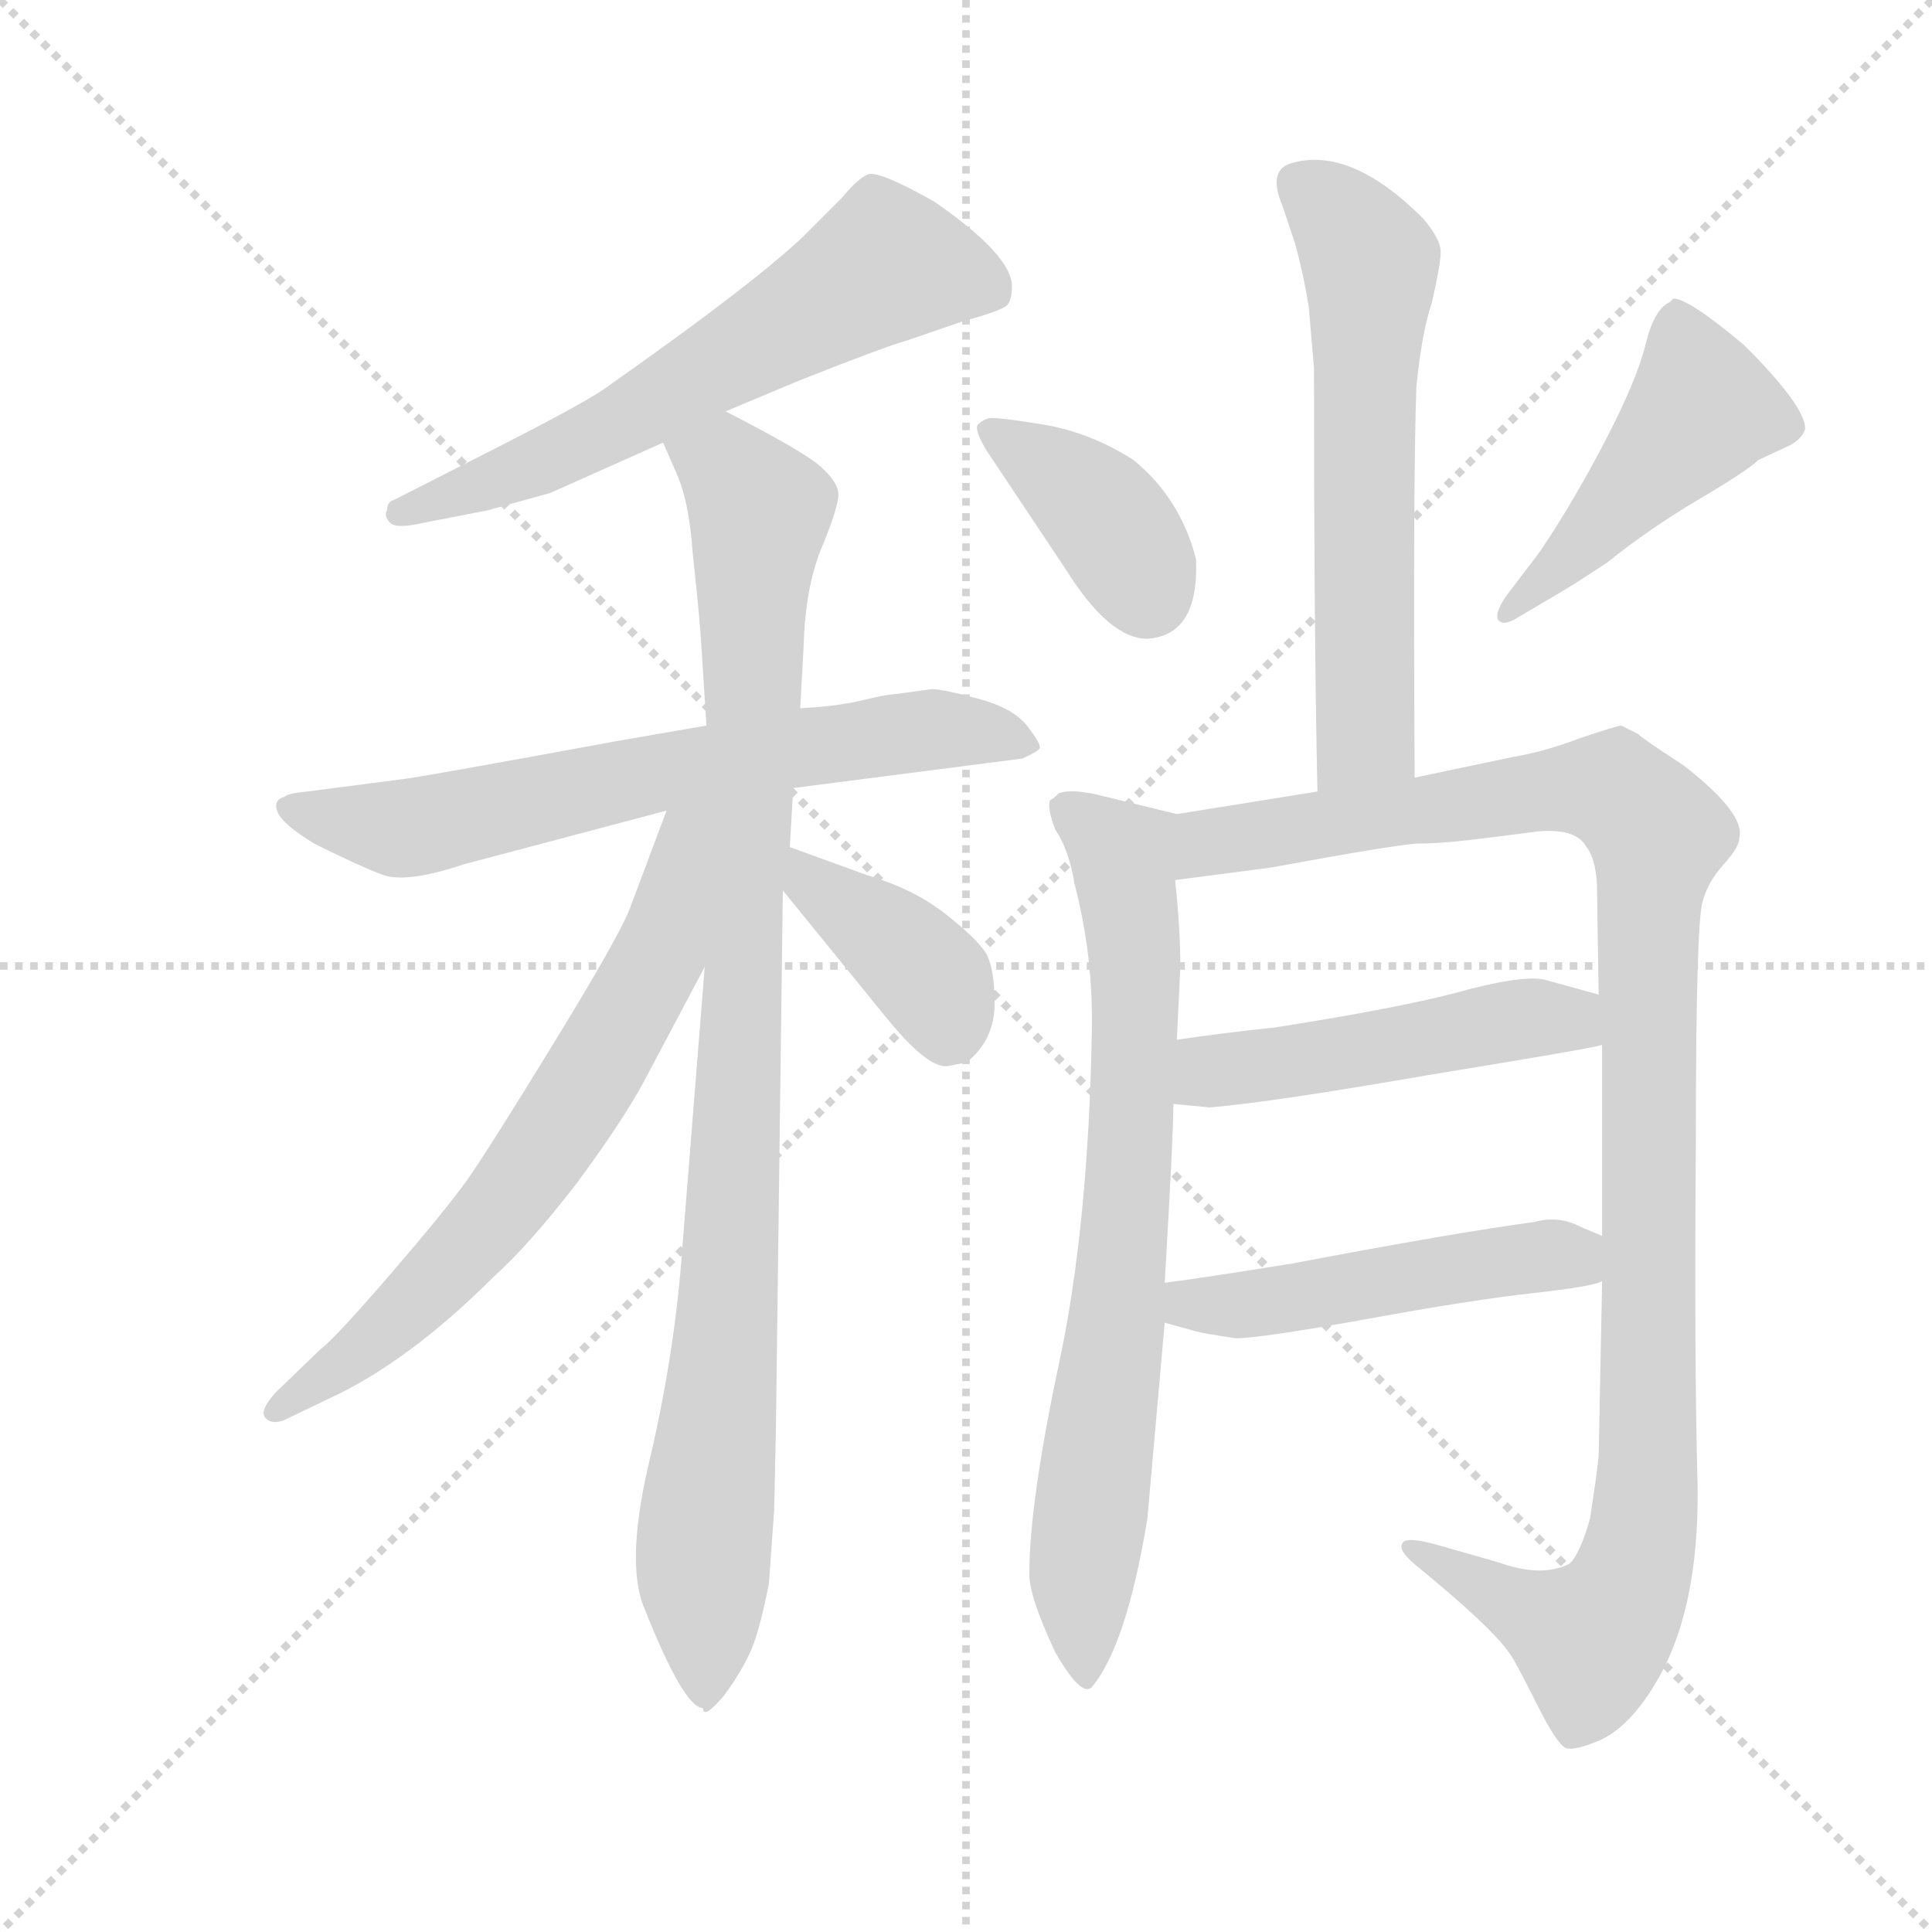 <svg version="1.1" viewBox="0 0 1024 1024" xmlns="http://www.w3.org/2000/svg">
  <g stroke="lightgray" stroke-dasharray="1,1" stroke-width="1" transform="scale(4, 4)">
    <line x1="0" y1="0" x2="256" y2="256"></line>
    <line x1="256" y1="0" x2="0" y2="256"></line>
    <line x1="128" y1="0" x2="128" y2="256"></line>
    <line x1="0" y1="128" x2="256" y2="128"></line>
  </g>
  <g transform="scale(0.92, -0.92) translate(60, -850)">
    <style type="text/css">
      
        @keyframes keyframes0 {
          from {
            stroke: blue;
            stroke-dashoffset: 635;
            stroke-width: 128;
          }
          67% {
            animation-timing-function: step-end;
            stroke: blue;
            stroke-dashoffset: 0;
            stroke-width: 128;
          }
          to {
            stroke: black;
            stroke-width: 1024;
          }
        }
        #make-me-a-hanzi-animation-0 {
          animation: keyframes0 0.767s both;
          animation-delay: 0s;
          animation-timing-function: linear;
        }
      
        @keyframes keyframes1 {
          from {
            stroke: blue;
            stroke-dashoffset: 684;
            stroke-width: 128;
          }
          69% {
            animation-timing-function: step-end;
            stroke: blue;
            stroke-dashoffset: 0;
            stroke-width: 128;
          }
          to {
            stroke: black;
            stroke-width: 1024;
          }
        }
        #make-me-a-hanzi-animation-1 {
          animation: keyframes1 0.807s both;
          animation-delay: 0.767s;
          animation-timing-function: linear;
        }
      
        @keyframes keyframes2 {
          from {
            stroke: blue;
            stroke-dashoffset: 1000;
            stroke-width: 128;
          }
          76% {
            animation-timing-function: step-end;
            stroke: blue;
            stroke-dashoffset: 0;
            stroke-width: 128;
          }
          to {
            stroke: black;
            stroke-width: 1024;
          }
        }
        #make-me-a-hanzi-animation-2 {
          animation: keyframes2 1.064s both;
          animation-delay: 1.573s;
          animation-timing-function: linear;
        }
      
        @keyframes keyframes3 {
          from {
            stroke: blue;
            stroke-dashoffset: 688;
            stroke-width: 128;
          }
          69% {
            animation-timing-function: step-end;
            stroke: blue;
            stroke-dashoffset: 0;
            stroke-width: 128;
          }
          to {
            stroke: black;
            stroke-width: 1024;
          }
        }
        #make-me-a-hanzi-animation-3 {
          animation: keyframes3 0.81s both;
          animation-delay: 2.637s;
          animation-timing-function: linear;
        }
      
        @keyframes keyframes4 {
          from {
            stroke: blue;
            stroke-dashoffset: 393;
            stroke-width: 128;
          }
          56% {
            animation-timing-function: step-end;
            stroke: blue;
            stroke-dashoffset: 0;
            stroke-width: 128;
          }
          to {
            stroke: black;
            stroke-width: 1024;
          }
        }
        #make-me-a-hanzi-animation-4 {
          animation: keyframes4 0.57s both;
          animation-delay: 3.447s;
          animation-timing-function: linear;
        }
      
        @keyframes keyframes5 {
          from {
            stroke: blue;
            stroke-dashoffset: 620;
            stroke-width: 128;
          }
          67% {
            animation-timing-function: step-end;
            stroke: blue;
            stroke-dashoffset: 0;
            stroke-width: 128;
          }
          to {
            stroke: black;
            stroke-width: 1024;
          }
        }
        #make-me-a-hanzi-animation-5 {
          animation: keyframes5 0.755s both;
          animation-delay: 4.017s;
          animation-timing-function: linear;
        }
      
        @keyframes keyframes6 {
          from {
            stroke: blue;
            stroke-dashoffset: 388;
            stroke-width: 128;
          }
          56% {
            animation-timing-function: step-end;
            stroke: blue;
            stroke-dashoffset: 0;
            stroke-width: 128;
          }
          to {
            stroke: black;
            stroke-width: 1024;
          }
        }
        #make-me-a-hanzi-animation-6 {
          animation: keyframes6 0.566s both;
          animation-delay: 4.771s;
          animation-timing-function: linear;
        }
      
        @keyframes keyframes7 {
          from {
            stroke: blue;
            stroke-dashoffset: 479;
            stroke-width: 128;
          }
          61% {
            animation-timing-function: step-end;
            stroke: blue;
            stroke-dashoffset: 0;
            stroke-width: 128;
          }
          to {
            stroke: black;
            stroke-width: 1024;
          }
        }
        #make-me-a-hanzi-animation-7 {
          animation: keyframes7 0.64s both;
          animation-delay: 5.337s;
          animation-timing-function: linear;
        }
      
        @keyframes keyframes8 {
          from {
            stroke: blue;
            stroke-dashoffset: 775;
            stroke-width: 128;
          }
          72% {
            animation-timing-function: step-end;
            stroke: blue;
            stroke-dashoffset: 0;
            stroke-width: 128;
          }
          to {
            stroke: black;
            stroke-width: 1024;
          }
        }
        #make-me-a-hanzi-animation-8 {
          animation: keyframes8 0.881s both;
          animation-delay: 5.977s;
          animation-timing-function: linear;
        }
      
        @keyframes keyframes9 {
          from {
            stroke: blue;
            stroke-dashoffset: 1133;
            stroke-width: 128;
          }
          79% {
            animation-timing-function: step-end;
            stroke: blue;
            stroke-dashoffset: 0;
            stroke-width: 128;
          }
          to {
            stroke: black;
            stroke-width: 1024;
          }
        }
        #make-me-a-hanzi-animation-9 {
          animation: keyframes9 1.172s both;
          animation-delay: 6.858s;
          animation-timing-function: linear;
        }
      
        @keyframes keyframes10 {
          from {
            stroke: blue;
            stroke-dashoffset: 502;
            stroke-width: 128;
          }
          62% {
            animation-timing-function: step-end;
            stroke: blue;
            stroke-dashoffset: 0;
            stroke-width: 128;
          }
          to {
            stroke: black;
            stroke-width: 1024;
          }
        }
        #make-me-a-hanzi-animation-10 {
          animation: keyframes10 0.659s both;
          animation-delay: 8.03s;
          animation-timing-function: linear;
        }
      
        @keyframes keyframes11 {
          from {
            stroke: blue;
            stroke-dashoffset: 502;
            stroke-width: 128;
          }
          62% {
            animation-timing-function: step-end;
            stroke: blue;
            stroke-dashoffset: 0;
            stroke-width: 128;
          }
          to {
            stroke: black;
            stroke-width: 1024;
          }
        }
        #make-me-a-hanzi-animation-11 {
          animation: keyframes11 0.659s both;
          animation-delay: 8.688s;
          animation-timing-function: linear;
        }
      
    </style>
    
      <path d="M 358 613 L 401 631 Q 449 650 463 654 L 495 665 Q 517 671 520 674 Q 523 677 523 685 Q 523 703 478 734 Q 446 752 440 749.5 Q 434 747 425 736 L 402 713 Q 372 685 291 628 Q 281 620 226 592 L 167 562 Q 163 561 163 556 Q 161 553 164.5 549 Q 168 545 185 549 L 221 556 L 257 566 L 322 595 L 358 613 Z" fill="lightgray"></path>
    
      <path d="M 397 396 L 529 413 Q 538 417 539 419 Q 540 421 532 431.5 Q 524 442 503.5 447.5 Q 483 453 477 453 L 455 450 Q 451 450 436.5 446.5 Q 422 443 401 442 L 347 432 L 295 423 Q 181 402 171 401 L 117 394 Q 106 393 104 391 Q 97 389 100 382 Q 103 375 121 364 Q 147 351 160.5 346 Q 174 341 207 352 L 324 383 L 397 396 Z" fill="lightgray"></path>
    
      <path d="M 346 293 L 333 130 Q 329 73 315 12 Q 300 -49 311 -76 Q 334 -134 345 -134 Q 345 -141 357 -127 Q 368 -112 373 -100 Q 378 -88 383 -62 L 386 -20 L 387 26 L 391 337 L 395 362 L 397 396 L 401 442 L 403 478 Q 404 513 414 536 Q 423 558 423 565 Q 423 572 413 581 Q 403 590 358 613 C 331 627 310 623 322 595 L 329 579 Q 337 562 339 532 L 341 513 Q 343 494 344 479 L 347 432 L 346 293 Z" fill="lightgray"></path>
    
      <path d="M 324 383 L 303 327 Q 297 311 259 249 Q 221 187 209 170 Q 196 152 165 116 Q 133 79 125 73 L 99 48 Q 89 37 93 33 Q 97 29 104 32 L 129 44 Q 175 65 225 115 Q 245 133 272 168 Q 298 203 311 227 L 346 293 C 408 409 335 413 324 383 Z" fill="lightgray"></path>
    
      <path d="M 391 337 L 452 262 Q 476 233 487 236 L 497 238 Q 513 251 513 272 Q 513 292 508 301 Q 502 310 484 324 Q 466 338 439 346 L 395 362 C 367 372 372 360 391 337 Z" fill="lightgray"></path>
    
      <path d="M 755 402 Q 754 573 756 627 Q 759 658 765 676 Q 770 698 770 705 Q 770 712 760 724 Q 718 766 684 756 Q 670 752 679 731 L 686 710 Q 691 692 694 673 L 697 638 Q 697 483 699 394 C 700 364 755 372 755 402 Z" fill="lightgray"></path>
    
      <path d="M 601 482 Q 631 484 629 528 Q 620 563 593 585 Q 568 601 540.5 605.5 Q 513 610 509.5 609 Q 506 608 503.5 605.5 Q 501 603 508 591 L 554 522 Q 579 482 601 482 Z" fill="lightgray"></path>
    
      <path d="M 808 507 Q 801 497 803 493 Q 806 489 814 494 L 836 507 Q 845 512 866 526 Q 891 546 919 562.5 Q 947 579 953 585 L 968 592 Q 978 596 980 603 Q 980 616 945 651 Q 913 678 904 678 L 902 676 Q 893 672 888 651.5 Q 883 631 864.5 595.5 Q 846 560 827 532 L 808 507 Z" fill="lightgray"></path>
    
      <path d="M 611 111 Q 616 196 616 214 L 618 251 L 620 293 Q 620 315 617 343 C 614 373 623 380 618 381 L 577 391 Q 558 396 550 393 Q 547 390 545 389 Q 543 385 548 372 Q 556 360 559 341 Q 570 299 569 255 Q 567 143 550 64 Q 533 -16 533 -57 Q 533 -70 548 -102 Q 563 -128 569 -122 Q 589 -98 601 -25 L 611 88 L 611 111 Z" fill="lightgray"></path>
    
      <path d="M 863 248 L 863 138 L 863 112 L 861 11 Q 860 1 856 -25 Q 850 -46 844 -51 Q 828 -59 803 -50 L 768 -40 Q 750 -35 748 -39 Q 745 -43 756 -52 Q 800 -88 810 -103 Q 813 -107 825 -131 Q 837 -155 842 -157 Q 847 -159 863 -152 Q 879 -144 893 -121 Q 919 -79 918 -6 Q 916 67 917 193 Q 917 319 921 331 Q 924 342 933 352 Q 942 362 942 367 Q 946 381 910 409 Q 884 426 884 427 L 874 432 Q 872 432 851 425 Q 830 417 812 414 L 755 402 L 699 394 L 618 381 C 588 376 587 339 617 343 L 671 350 Q 742 363 756 364 Q 769 364 786 366 Q 803 368 826 371 Q 848 373 854 362 Q 859 356 860 341 L 861 277 L 863 248 Z" fill="lightgray"></path>
    
      <path d="M 616 214 L 637 212 Q 673 215 765 231 Q 857 246 863 248 C 892 254 890 269 861 277 L 832 285 Q 821 289 786 280 Q 751 270 674 258 Q 645 255 618 251 C 588 247 586 217 616 214 Z" fill="lightgray"></path>
    
      <path d="M 863 138 L 851 143 Q 838 150 824 146 Q 779 140 684 122 Q 628 113 611 111 C 581 107 582 96 611 88 L 629 83 Q 632 82 652 79 Q 666 79 727 90 Q 787 101 823 105 Q 859 109 863 112 C 892 121 891 126 863 138 Z" fill="lightgray"></path>
    
    
      <clipPath id="make-me-a-hanzi-clip-0">
        <path d="M 358 613 L 401 631 Q 449 650 463 654 L 495 665 Q 517 671 520 674 Q 523 677 523 685 Q 523 703 478 734 Q 446 752 440 749.5 Q 434 747 425 736 L 402 713 Q 372 685 291 628 Q 281 620 226 592 L 167 562 Q 163 561 163 556 Q 161 553 164.5 549 Q 168 545 185 549 L 221 556 L 257 566 L 322 595 L 358 613 Z"></path>
      </clipPath>
      <path clip-path="url(#make-me-a-hanzi-clip-0)" d="M 511 682 L 451 698 L 269 592 L 170 554" fill="none" id="make-me-a-hanzi-animation-0" stroke-dasharray="507 1014" stroke-linecap="round"></path>
    
      <clipPath id="make-me-a-hanzi-clip-1">
        <path d="M 397 396 L 529 413 Q 538 417 539 419 Q 540 421 532 431.5 Q 524 442 503.5 447.5 Q 483 453 477 453 L 455 450 Q 451 450 436.5 446.5 Q 422 443 401 442 L 347 432 L 295 423 Q 181 402 171 401 L 117 394 Q 106 393 104 391 Q 97 389 100 382 Q 103 375 121 364 Q 147 351 160.5 346 Q 174 341 207 352 L 324 383 L 397 396 Z"></path>
      </clipPath>
      <path clip-path="url(#make-me-a-hanzi-clip-1)" d="M 109 383 L 176 373 L 409 421 L 479 430 L 530 422" fill="none" id="make-me-a-hanzi-animation-1" stroke-dasharray="556 1112" stroke-linecap="round"></path>
    
      <clipPath id="make-me-a-hanzi-clip-2">
        <path d="M 346 293 L 333 130 Q 329 73 315 12 Q 300 -49 311 -76 Q 334 -134 345 -134 Q 345 -141 357 -127 Q 368 -112 373 -100 Q 378 -88 383 -62 L 386 -20 L 387 26 L 391 337 L 395 362 L 397 396 L 401 442 L 403 478 Q 404 513 414 536 Q 423 558 423 565 Q 423 572 413 581 Q 403 590 358 613 C 331 627 310 623 322 595 L 329 579 Q 337 562 339 532 L 341 513 Q 343 494 344 479 L 347 432 L 346 293 Z"></path>
      </clipPath>
      <path clip-path="url(#make-me-a-hanzi-clip-2)" d="M 330 594 L 359 581 L 378 556 L 363 159 L 345 -47 L 347 -124" fill="none" id="make-me-a-hanzi-animation-2" stroke-dasharray="872 1744" stroke-linecap="round"></path>
    
      <clipPath id="make-me-a-hanzi-clip-3">
        <path d="M 324 383 L 303 327 Q 297 311 259 249 Q 221 187 209 170 Q 196 152 165 116 Q 133 79 125 73 L 99 48 Q 89 37 93 33 Q 97 29 104 32 L 129 44 Q 175 65 225 115 Q 245 133 272 168 Q 298 203 311 227 L 346 293 C 408 409 335 413 324 383 Z"></path>
      </clipPath>
      <path clip-path="url(#make-me-a-hanzi-clip-3)" d="M 342 379 L 333 371 L 319 299 L 246 177 L 181 102 L 99 36" fill="none" id="make-me-a-hanzi-animation-3" stroke-dasharray="560 1120" stroke-linecap="round"></path>
    
      <clipPath id="make-me-a-hanzi-clip-4">
        <path d="M 391 337 L 452 262 Q 476 233 487 236 L 497 238 Q 513 251 513 272 Q 513 292 508 301 Q 502 310 484 324 Q 466 338 439 346 L 395 362 C 367 372 372 360 391 337 Z"></path>
      </clipPath>
      <path clip-path="url(#make-me-a-hanzi-clip-4)" d="M 401 355 L 407 341 L 478 284 L 488 255" fill="none" id="make-me-a-hanzi-animation-4" stroke-dasharray="265 530" stroke-linecap="round"></path>
    
      <clipPath id="make-me-a-hanzi-clip-5">
        <path d="M 755 402 Q 754 573 756 627 Q 759 658 765 676 Q 770 698 770 705 Q 770 712 760 724 Q 718 766 684 756 Q 670 752 679 731 L 686 710 Q 691 692 694 673 L 697 638 Q 697 483 699 394 C 700 364 755 372 755 402 Z"></path>
      </clipPath>
      <path clip-path="url(#make-me-a-hanzi-clip-5)" d="M 690 742 L 713 724 L 730 693 L 727 435 L 705 400" fill="none" id="make-me-a-hanzi-animation-5" stroke-dasharray="492 984" stroke-linecap="round"></path>
    
      <clipPath id="make-me-a-hanzi-clip-6">
        <path d="M 601 482 Q 631 484 629 528 Q 620 563 593 585 Q 568 601 540.5 605.5 Q 513 610 509.5 609 Q 506 608 503.5 605.5 Q 501 603 508 591 L 554 522 Q 579 482 601 482 Z"></path>
      </clipPath>
      <path clip-path="url(#make-me-a-hanzi-clip-6)" d="M 511 600 L 528 593 L 574 555 L 601 508" fill="none" id="make-me-a-hanzi-animation-6" stroke-dasharray="260 520" stroke-linecap="round"></path>
    
      <clipPath id="make-me-a-hanzi-clip-7">
        <path d="M 808 507 Q 801 497 803 493 Q 806 489 814 494 L 836 507 Q 845 512 866 526 Q 891 546 919 562.5 Q 947 579 953 585 L 968 592 Q 978 596 980 603 Q 980 616 945 651 Q 913 678 904 678 L 902 676 Q 893 672 888 651.5 Q 883 631 864.5 595.5 Q 846 560 827 532 L 808 507 Z"></path>
      </clipPath>
      <path clip-path="url(#make-me-a-hanzi-clip-7)" d="M 906 674 L 921 615 L 851 535 L 808 499" fill="none" id="make-me-a-hanzi-animation-7" stroke-dasharray="351 702" stroke-linecap="round"></path>
    
      <clipPath id="make-me-a-hanzi-clip-8">
        <path d="M 611 111 Q 616 196 616 214 L 618 251 L 620 293 Q 620 315 617 343 C 614 373 623 380 618 381 L 577 391 Q 558 396 550 393 Q 547 390 545 389 Q 543 385 548 372 Q 556 360 559 341 Q 570 299 569 255 Q 567 143 550 64 Q 533 -16 533 -57 Q 533 -70 548 -102 Q 563 -128 569 -122 Q 589 -98 601 -25 L 611 88 L 611 111 Z"></path>
      </clipPath>
      <path clip-path="url(#make-me-a-hanzi-clip-8)" d="M 552 386 L 587 357 L 594 298 L 589 145 L 563 -58 L 566 -114" fill="none" id="make-me-a-hanzi-animation-8" stroke-dasharray="647 1294" stroke-linecap="round"></path>
    
      <clipPath id="make-me-a-hanzi-clip-9">
        <path d="M 863 248 L 863 138 L 863 112 L 861 11 Q 860 1 856 -25 Q 850 -46 844 -51 Q 828 -59 803 -50 L 768 -40 Q 750 -35 748 -39 Q 745 -43 756 -52 Q 800 -88 810 -103 Q 813 -107 825 -131 Q 837 -155 842 -157 Q 847 -159 863 -152 Q 879 -144 893 -121 Q 919 -79 918 -6 Q 916 67 917 193 Q 917 319 921 331 Q 924 342 933 352 Q 942 362 942 367 Q 946 381 910 409 Q 884 426 884 427 L 874 432 Q 872 432 851 425 Q 830 417 812 414 L 755 402 L 699 394 L 618 381 C 588 376 587 339 617 343 L 671 350 Q 742 363 756 364 Q 769 364 786 366 Q 803 368 826 371 Q 848 373 854 362 Q 859 356 860 341 L 861 277 L 863 248 Z"></path>
      </clipPath>
      <path clip-path="url(#make-me-a-hanzi-clip-9)" d="M 623 349 L 641 366 L 853 396 L 881 387 L 895 369 L 889 322 L 889 -1 L 880 -58 L 857 -94 L 753 -45" fill="none" id="make-me-a-hanzi-animation-9" stroke-dasharray="1005 2010" stroke-linecap="round"></path>
    
      <clipPath id="make-me-a-hanzi-clip-10">
        <path d="M 616 214 L 637 212 Q 673 215 765 231 Q 857 246 863 248 C 892 254 890 269 861 277 L 832 285 Q 821 289 786 280 Q 751 270 674 258 Q 645 255 618 251 C 588 247 586 217 616 214 Z"></path>
      </clipPath>
      <path clip-path="url(#make-me-a-hanzi-clip-10)" d="M 622 220 L 641 234 L 774 252 L 801 261 L 843 263 L 859 255" fill="none" id="make-me-a-hanzi-animation-10" stroke-dasharray="374 748" stroke-linecap="round"></path>
    
      <clipPath id="make-me-a-hanzi-clip-11">
        <path d="M 863 138 L 851 143 Q 838 150 824 146 Q 779 140 684 122 Q 628 113 611 111 C 581 107 582 96 611 88 L 629 83 Q 632 82 652 79 Q 666 79 727 90 Q 787 101 823 105 Q 859 109 863 112 C 892 121 891 126 863 138 Z"></path>
      </clipPath>
      <path clip-path="url(#make-me-a-hanzi-clip-11)" d="M 616 105 L 647 97 L 821 126 L 845 126 L 857 119" fill="none" id="make-me-a-hanzi-animation-11" stroke-dasharray="374 748" stroke-linecap="round"></path>
    
  </g>
</svg>